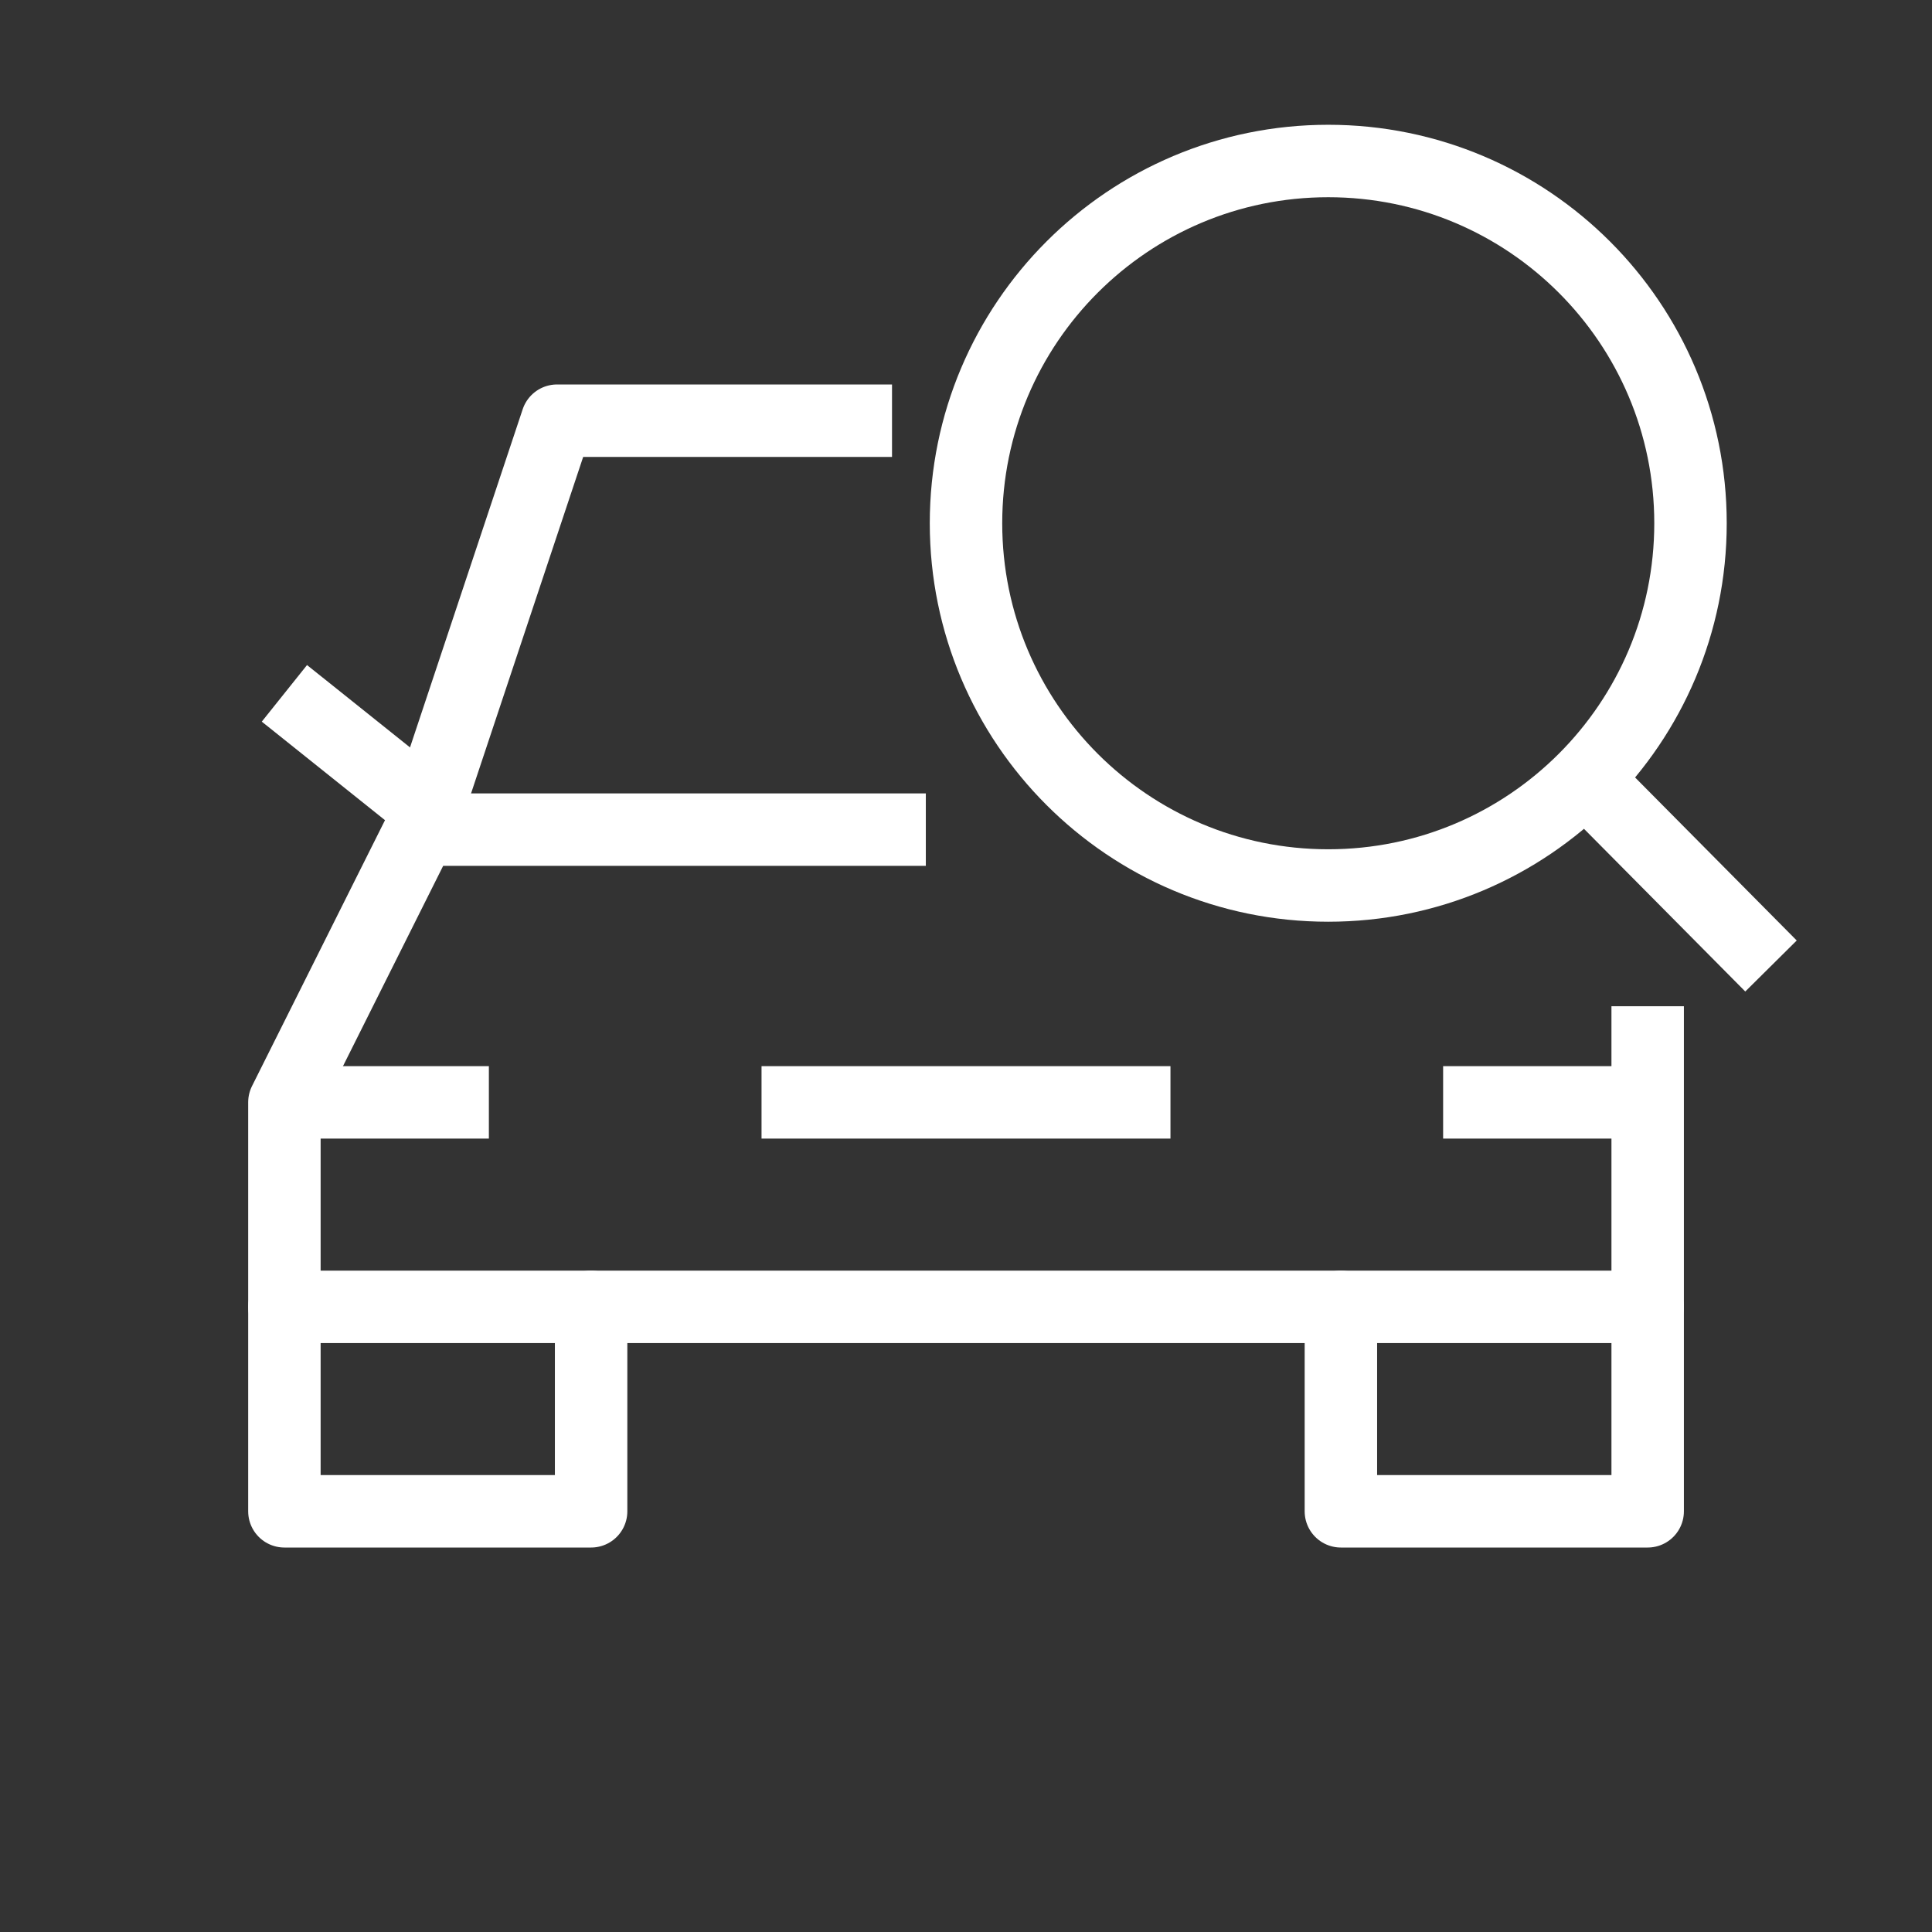 <svg width="24" height="24" viewBox="0 0 24 24" fill="none" xmlns="http://www.w3.org/2000/svg">
<rect x="0" y="0" width="24" height="24" fill="#333333" stroke="none"/>
<path d="M3.533 13.694H6.073" stroke="white" stroke-width="0.9" stroke-linejoin="round"/>
<path d="M20.467 13.694H17.927" stroke="white" stroke-width="0.9" stroke-linejoin="round"/>
<path d="M9.46 13.694H14.54" stroke="white" stroke-width="0.9" stroke-linejoin="round"/>
<path d="M3.533 16.234V18.774H7.343V16.234" stroke="white" stroke-width="0.9" stroke-linecap="round" stroke-linejoin="round"/>
<path d="M16.657 16.234V18.774H20.468V16.234" stroke="white" stroke-width="0.9" stroke-linecap="round" stroke-linejoin="round"/>
<path d="M5.65 10.306L3.533 8.613" stroke="white" stroke-width="0.9" stroke-linejoin="round"/>
<path d="M5.227 10.307L6.92 5.226H11.081" stroke="white" stroke-width="0.9" stroke-linejoin="round"/>
<path d="M11.501 10.306H5.227L3.533 13.693V16.234H20.468V13.693V12.5" stroke="white" stroke-width="0.9" stroke-linejoin="round"/>
<path d="M19.692 9.672L22 12M21 6.5C21 4.015 18.985 2 16.5 2C14.015 2 12 4.015 12 6.5C12 8.985 14.015 11 16.5 11C18.985 11 21 8.985 21 6.5Z" stroke="white" stroke-width="0.9" stroke-linejoin="round"/>
</svg>
